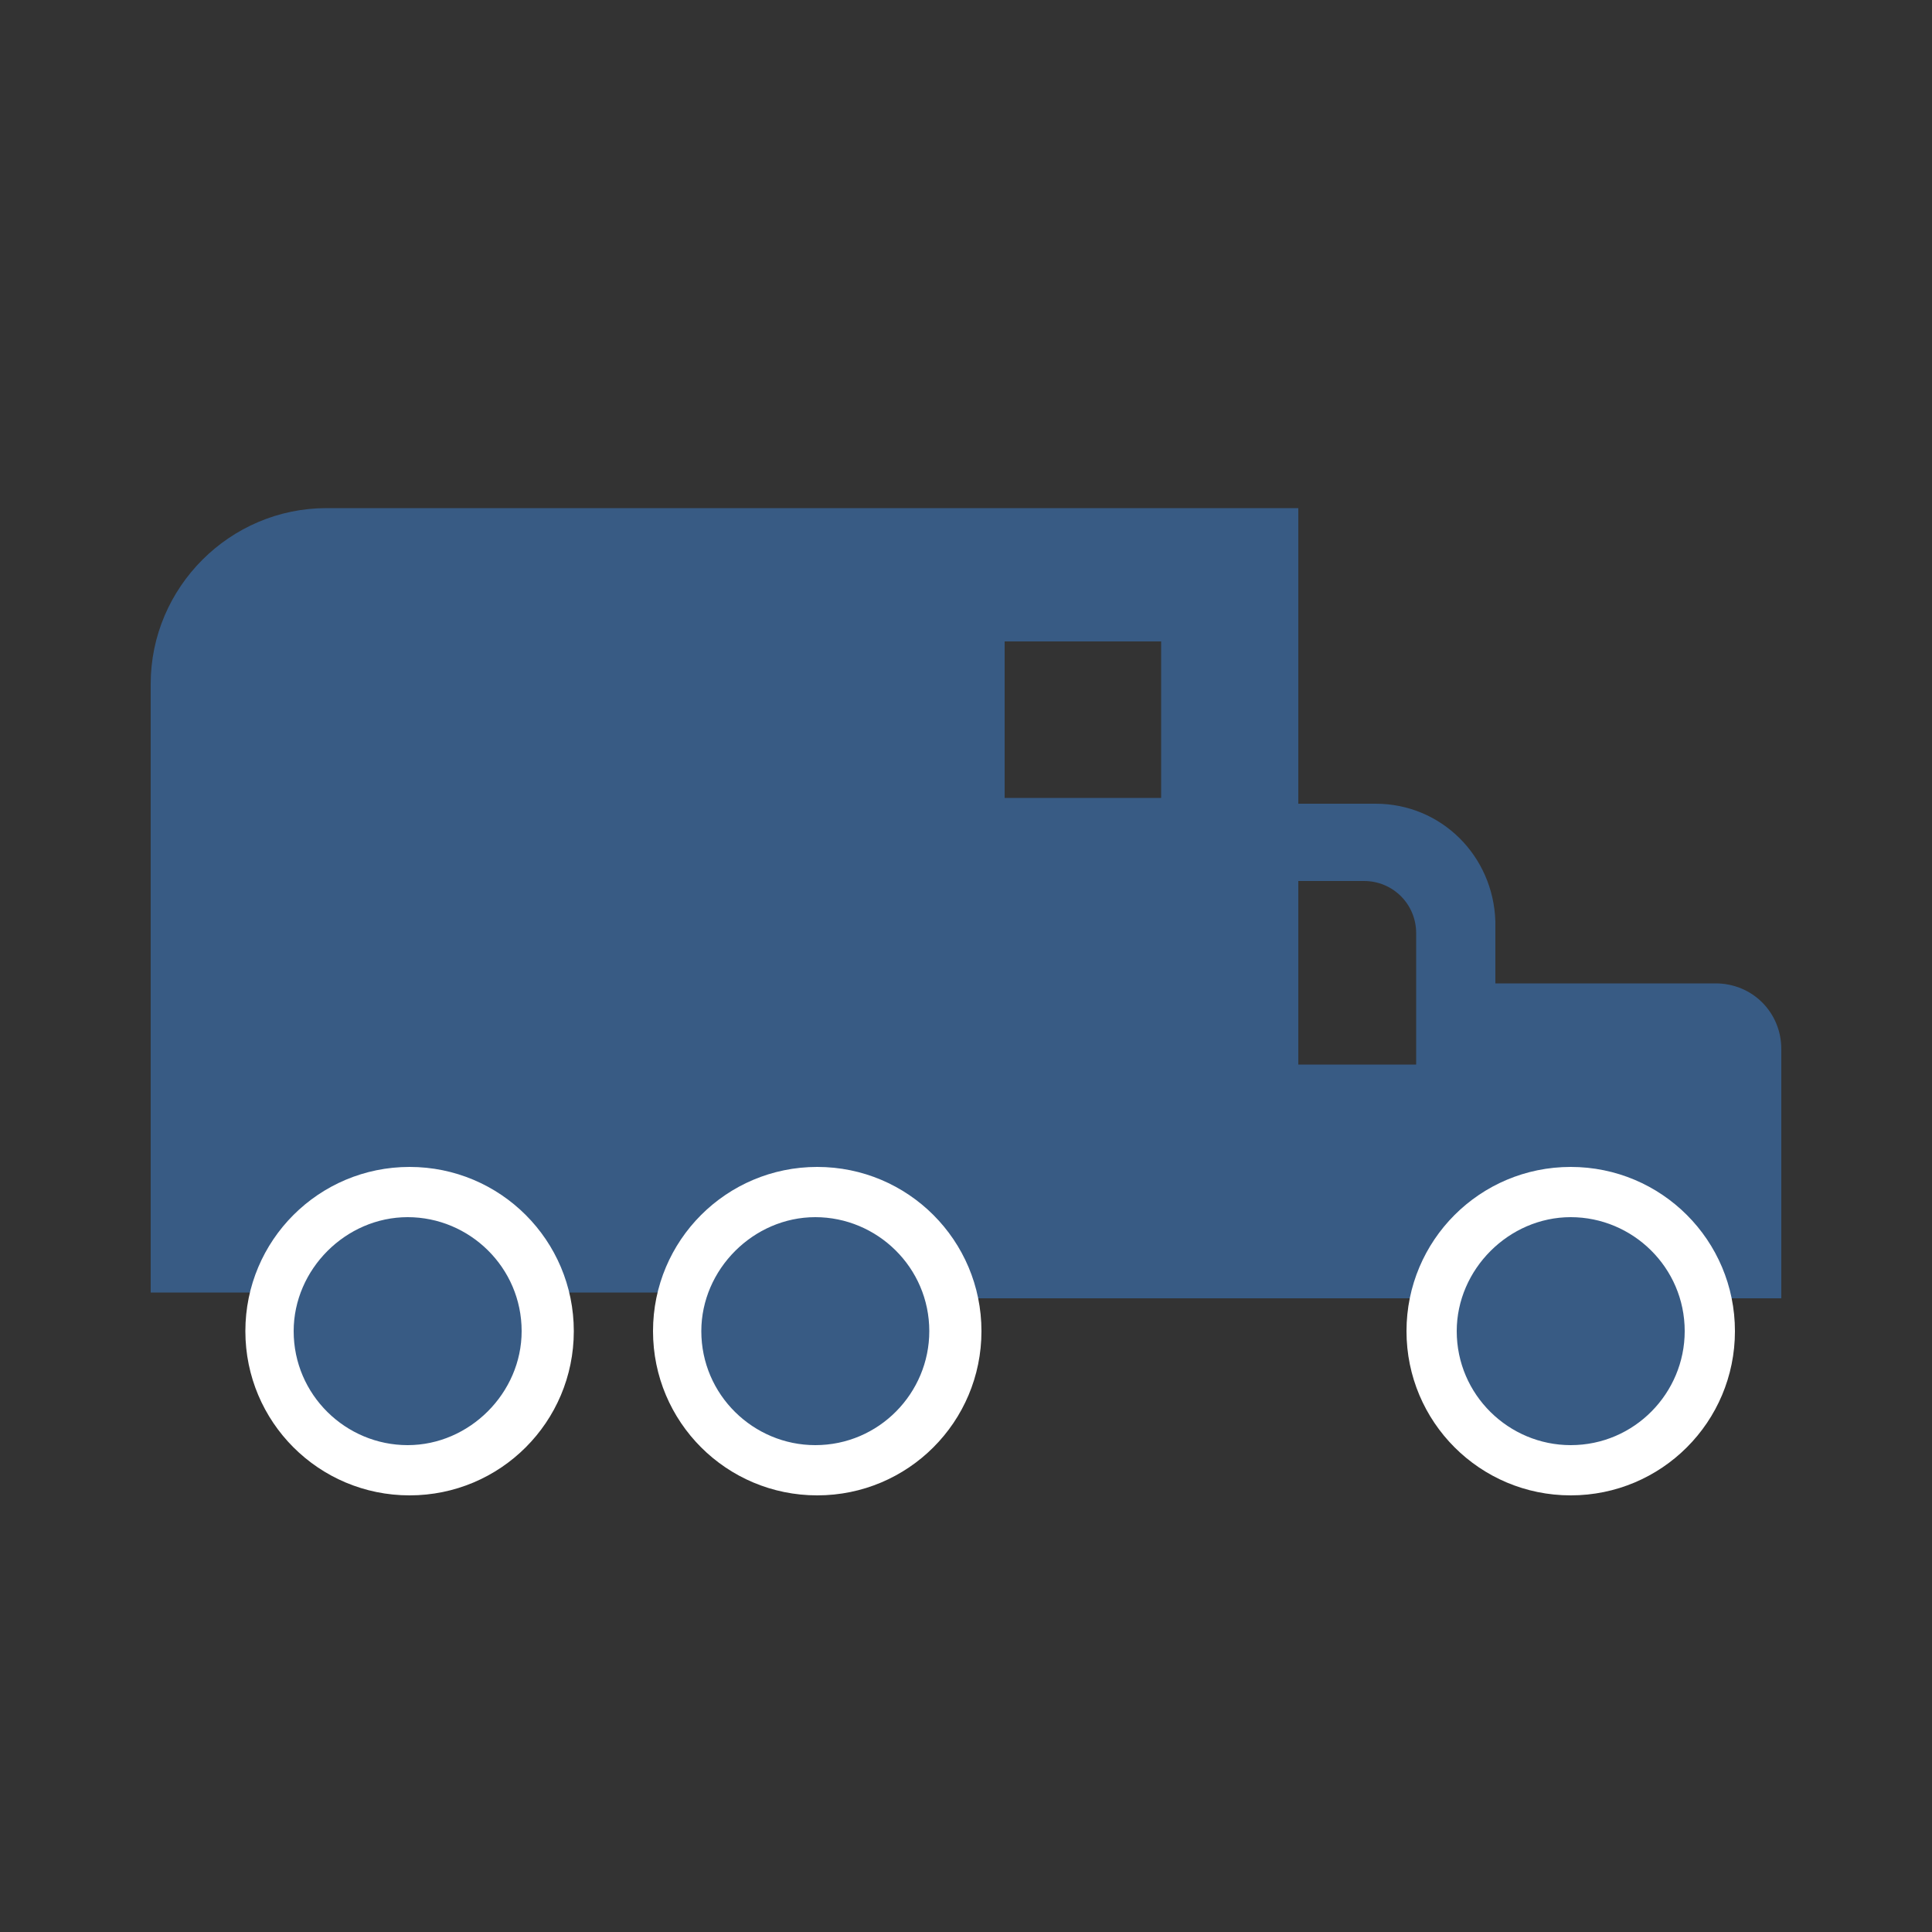 <?xml version="1.0" encoding="utf-8"?>
<!-- Generator: Adobe Illustrator 22.1.0, SVG Export Plug-In . SVG Version: 6.00 Build 0)  -->
<svg version="1.1" id="Слой_1" xmlns="http://www.w3.org/2000/svg" xmlns:xlink="http://www.w3.org/1999/xlink" x="0px" y="0px"
	 viewBox="0 0 100 100" style="enable-background:new 0 0 100 100;" xml:space="preserve">
<rect x="0" y="0" width="100" height="100" fill="#333333" stroke="none"/>
<style type="text/css">
	.st0{fill:#385B84;}
	.st1{fill:#FFFFFF;}
</style>
<path class="st0" d="M50.1,67.2h42.1V54.3c0-1.9-1.5-3.4-3.4-3.4h-13l-3.6,8.2h-3.4l-4.9-8.2H50.1V67.2z"/>
<path class="st0" d="M71.2,41.6H41.8c-4.2,0-7.6,3.4-7.6,7.6v18h43.2V47.7C77.3,44.3,74.6,41.6,71.2,41.6z M73.3,55.1H67v-9.5h3.6
	c1.5,0,2.7,1.2,2.7,2.7V55.1z"/>
<path class="st0" d="M16.9,26.3c-5,0-9.1,4.1-9.1,9.1v31.5h59.4V26.3H16.9z M60.1,41.3H52v-8.1h8.1V41.3z"/>
<g>
	<circle class="st0" cx="81.3" cy="68.9" r="7.2"/>
	<path class="st1" d="M72.8,68.9c0-4.7,3.8-8.5,8.5-8.5s8.5,3.8,8.5,8.5c0,4.7-3.8,8.5-8.5,8.5S72.8,73.6,72.8,68.9z M75.4,68.9
		c0,3.3,2.7,5.9,5.9,5.9c3.3,0,5.9-2.7,5.9-5.9c0-3.3-2.7-5.9-5.9-5.9C78.1,63,75.4,65.7,75.4,68.9z"/>
</g>
<g>
	<circle class="st0" cx="42.3" cy="68.9" r="7.2"/>
	<path class="st1" d="M33.8,68.9c0-4.7,3.8-8.5,8.5-8.5s8.5,3.8,8.5,8.5c0,4.7-3.8,8.5-8.5,8.5S33.8,73.6,33.8,68.9z M36.3,68.9
		c0,3.3,2.7,5.9,5.9,5.9c3.3,0,5.9-2.7,5.9-5.9c0-3.3-2.7-5.9-5.9-5.9C39,63,36.3,65.7,36.3,68.9z"/>
</g>
<g>
	<circle class="st0" cx="21.2" cy="68.9" r="7.2"/>
	<path class="st1" d="M12.7,68.9c0-4.7,3.8-8.5,8.5-8.5s8.5,3.8,8.5,8.5c0,4.7-3.8,8.5-8.5,8.5S12.7,73.6,12.7,68.9z M15.2,68.9
		c0,3.3,2.7,5.9,5.9,5.9s5.9-2.7,5.9-5.9c0-3.3-2.7-5.9-5.9-5.9S15.2,65.7,15.2,68.9z"/>
</g>
</svg>
